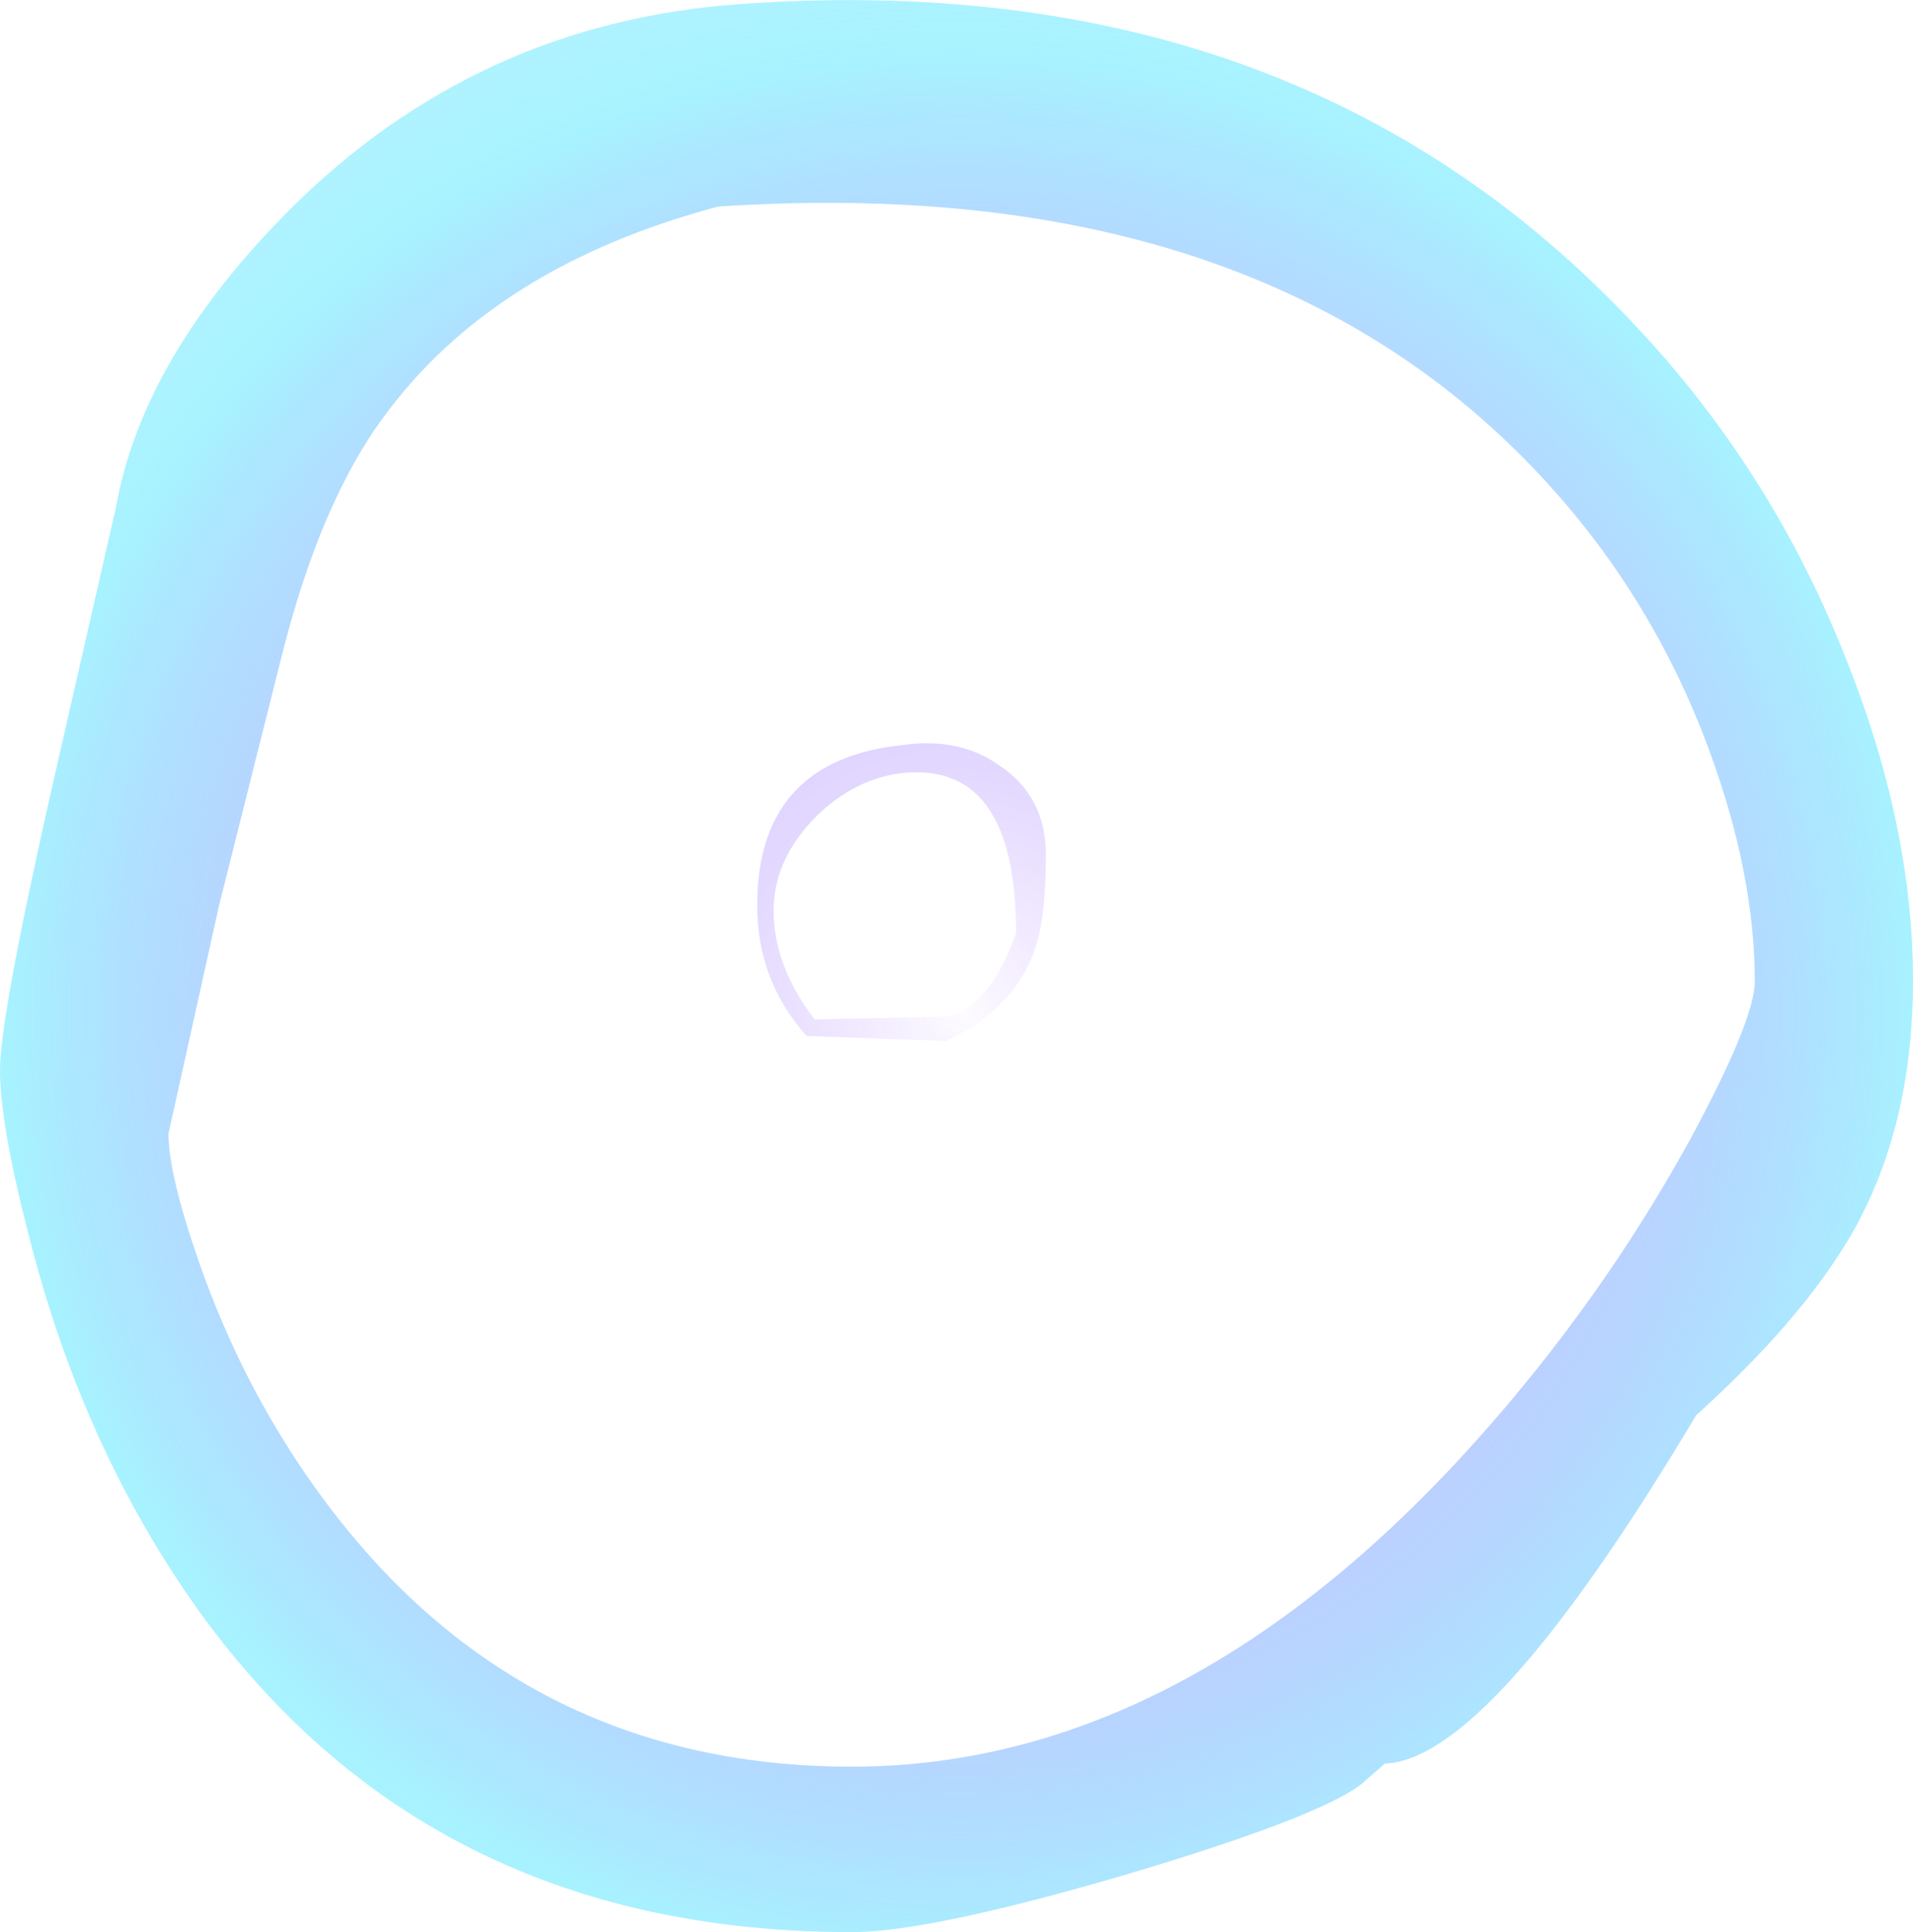 <?xml version="1.0" encoding="UTF-8" standalone="no"?>
<svg xmlns:ffdec="https://www.free-decompiler.com/flash" xmlns:xlink="http://www.w3.org/1999/xlink" ffdec:objectType="shape" height="94.0px" width="93.1px" xmlns="http://www.w3.org/2000/svg">
  <g transform="matrix(1.0, 0.0, 0.0, 1.0, 45.25, 140.3)">
    <path d="M30.05 -116.8 Q16.2 -132.0 -10.3 -130.25 -21.2 -127.35 -26.55 -120.05 -29.65 -115.9 -31.55 -108.35 L-34.6 -96.2 -37.05 -85.15 Q-37.05 -83.15 -35.55 -78.85 -33.55 -73.15 -30.25 -68.4 -20.5 -54.35 -3.8 -54.35 13.25 -54.35 28.15 -72.0 33.3 -78.1 37.05 -84.95 40.15 -90.7 40.15 -92.55 40.15 -97.75 37.95 -103.75 35.25 -111.1 30.05 -116.8 M44.55 -108.35 Q47.85 -100.15 47.85 -92.6 47.85 -85.4 44.8 -80.15 42.35 -76.0 37.3 -71.45 27.3 -54.7 22.15 -54.5 L21.0 -53.5 Q18.95 -51.9 9.55 -49.1 0.0 -46.3 -3.8 -46.3 -26.9 -46.3 -38.25 -66.1 -41.95 -72.55 -43.9 -80.4 -45.25 -85.65 -45.25 -88.25 -45.25 -90.85 -42.65 -102.3 L-39.6 -115.65 Q-38.3 -122.95 -31.1 -130.15 -22.0 -139.2 -9.25 -140.1 17.85 -142.05 34.3 -124.5 40.95 -117.45 44.55 -108.35 M4.2 -94.9 Q4.2 -103.5 -1.65 -102.65 -3.95 -102.25 -5.75 -100.35 -7.6 -98.35 -7.6 -96.0 -7.6 -93.3 -5.6 -90.7 L0.95 -90.85 Q3.0 -91.5 4.2 -94.9 M5.0 -93.8 Q3.95 -91.15 0.8 -89.65 L-6.0 -89.9 Q-8.4 -92.6 -8.4 -96.25 -8.4 -103.3 -1.35 -104.05 1.45 -104.45 3.4 -103.05 5.65 -101.55 5.65 -98.7 5.65 -95.35 5.0 -93.8" fill="url(#gradient0)" fill-rule="evenodd" stroke="none"/>
  </g>
  <defs>
    <radialGradient cx="0" cy="0" gradientTransform="matrix(0.119, 0.0, 0.0, 0.119, 1.55, -91.1)" gradientUnits="userSpaceOnUse" id="gradient0" r="819.2" spreadMethod="pad">
      <stop offset="0.0" stop-color="#6600ff" stop-opacity="0.012"/>
      <stop offset="0.478" stop-color="#8aeeff" stop-opacity="0.749"/>
      <stop offset="1.0" stop-color="#8ae2ff" stop-opacity="0.0"/>
    </radialGradient>
  </defs>
</svg>
